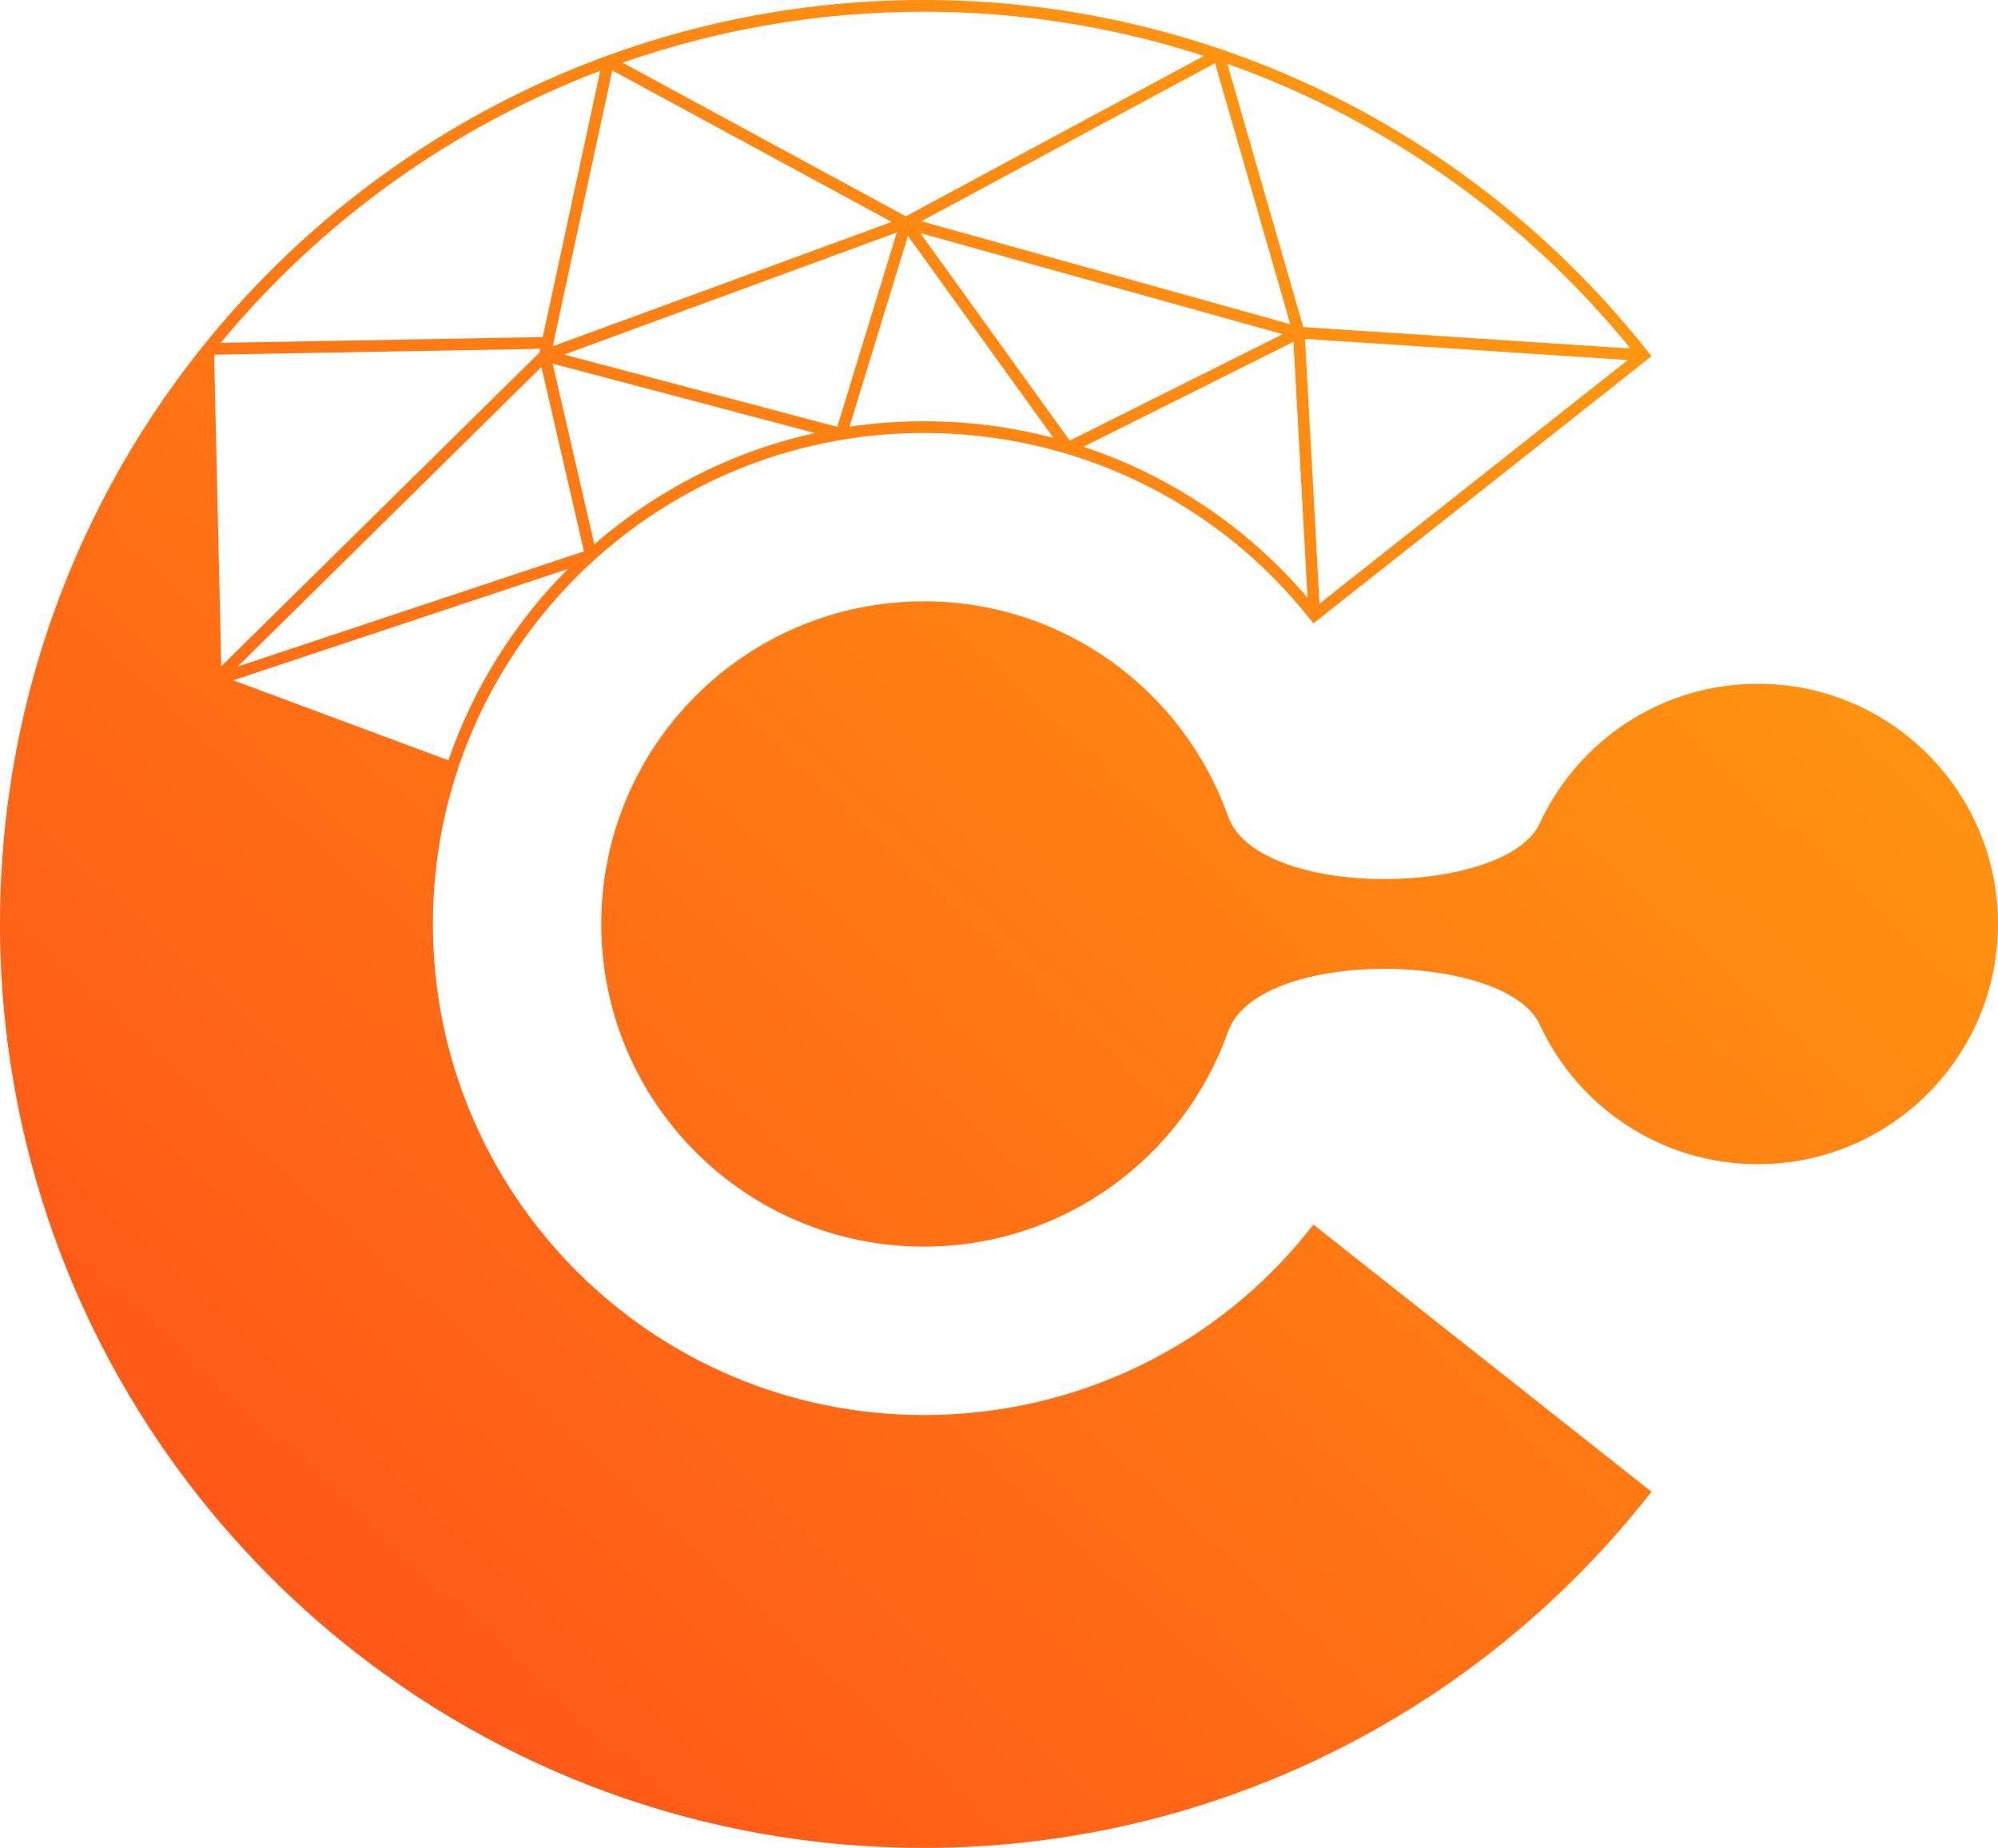 <?xml version="1.0" encoding="UTF-8"?>
<svg id="Camada_2" data-name="Camada 2" xmlns="http://www.w3.org/2000/svg" xmlns:xlink="http://www.w3.org/1999/xlink" viewBox="0 0 804.61 744.08">
  <defs>
    <style>
      .cls-1 {
        fill: url(#linear-gradient);
      }

      .cls-2 {
        clip-rule: evenodd;
        fill: none;
      }

      .cls-3 {
        clip-path: url(#clippath);
      }
    </style>
    <clipPath id="clippath">
      <path class="cls-2" d="M494.26,25.71l30.57,105.99,131.79,8.64c-34.4-42.2-77.11-75.75-124.84-98.93-12.19-5.92-24.72-11.17-37.52-15.7M250.7,25.23l114.08,61.87,120.05-64.58c-35.97-11.66-73.96-17.8-112.79-17.8-42.52,0-83.35,7.23-121.34,20.52ZM359.07,89.36l-112.5-61-23.99,111.1,136.49-50.1ZM519.62,130.55l-30.32-105.1-118.27,63.63,148.6,41.47ZM655.54,144.98l-130.01-8.53,5.86,106.62,124.15-98.09ZM88.86,138.07l129.71-2.34,23.16-107.23c-49.02,18.61-93.03,47.4-129.42,83.8-8.21,8.21-16.04,16.81-23.45,25.77ZM217.56,140.45l-131.32,2.36,2.86,125.5,128.13-126.34.33-1.52ZM228.7,229.1l-134.76,44.83,86.65,32.22c10.08-29.31,26.7-55.57,48.11-77.05ZM328.22,174.37l-105.67-27.96,16.79,72.76c25-21.72,55.38-37.41,88.88-44.8ZM424.23,176.33l-58.6-81.35-23.53,76.84c9.77-1.45,19.77-2.2,29.94-2.2,17.83,0,35.36,2.29,52.19,6.71ZM520.89,137.63l-84.58,42.28c8.3,2.74,16.41,6.02,24.27,9.81,24.99,12.04,47.5,29.25,65.98,50.97l-5.67-103.06ZM370.59,93.83l60.21,83.59,85.74-42.85-145.95-40.73ZM227.2,142.78l109.97,29.1,23.97-78.27-133.94,49.17ZM95.71,268.39l139.46-46.39-17.13-74.24-122.33,120.63ZM372.04,242.13c56.52,0,104.61,36.1,122.47,86.5,12.1,34.13,111.9,32.48,125.55,2.91,15.32-33.18,48.89-56.21,87.84-56.21,53.41,0,96.71,43.3,96.71,96.71s-43.29,96.71-96.71,96.71c-38.95,0-72.51-23.03-87.84-56.21-13.66-29.57-113.46-31.23-125.55,2.91-17.86,50.4-65.95,86.5-122.47,86.5-71.74,0-129.91-58.16-129.91-129.91s58.16-129.9,129.91-129.9ZM663.63,602.49c-35.42,44.73-79.91,80.17-129.82,104.4-49.75,24.15-104.88,37.18-161.78,37.18-89.12,0-170.92-31.35-235.08-83.69-9.78-7.99-19.11-16.41-27.98-25.29C50.56,576.69,11.48,498.93,2.15,412.19c-1.42-13.21-2.15-26.6-2.15-40.15,0-102.72,41.65-195.74,108.98-263.06C176.31,41.65,269.31,0,372.04,0c56.89,0,112.03,13.02,161.78,37.18,49.91,24.23,94.4,59.67,129.82,104.4l1.46,1.84c-45.38,35.88-90.76,71.76-136.18,107.59l-1.46-1.83c-18.83-23.78-42.44-42.47-68.92-55.22-26.57-12.8-56.05-19.62-86.49-19.62-54.61,0-104.04,22.12-139.81,57.9-35.78,35.77-57.9,85.21-57.9,139.81s22.12,104.04,57.9,139.82c35.77,35.77,85.2,57.9,139.81,57.9,30.44,0,59.92-6.82,86.49-19.62,26.48-12.75,50.09-31.44,68.92-55.22l1.46-1.84,136.18,107.59-1.46,1.84Z"/>
    </clipPath>
    <linearGradient id="linear-gradient" x1="30.95" y1="774.71" x2="772.62" y2="-29.5" gradientUnits="userSpaceOnUse">
      <stop offset="0" stop-color="#ff4b19"/>
      <stop offset="1" stop-color="#ffa70e"/>
    </linearGradient>
  </defs>
  <g id="Camada_1-2" data-name="Camada 1">
    <g class="cls-3">
      <rect class="cls-1" width="804.61" height="744.08"/>
    </g>
  </g>
</svg>
